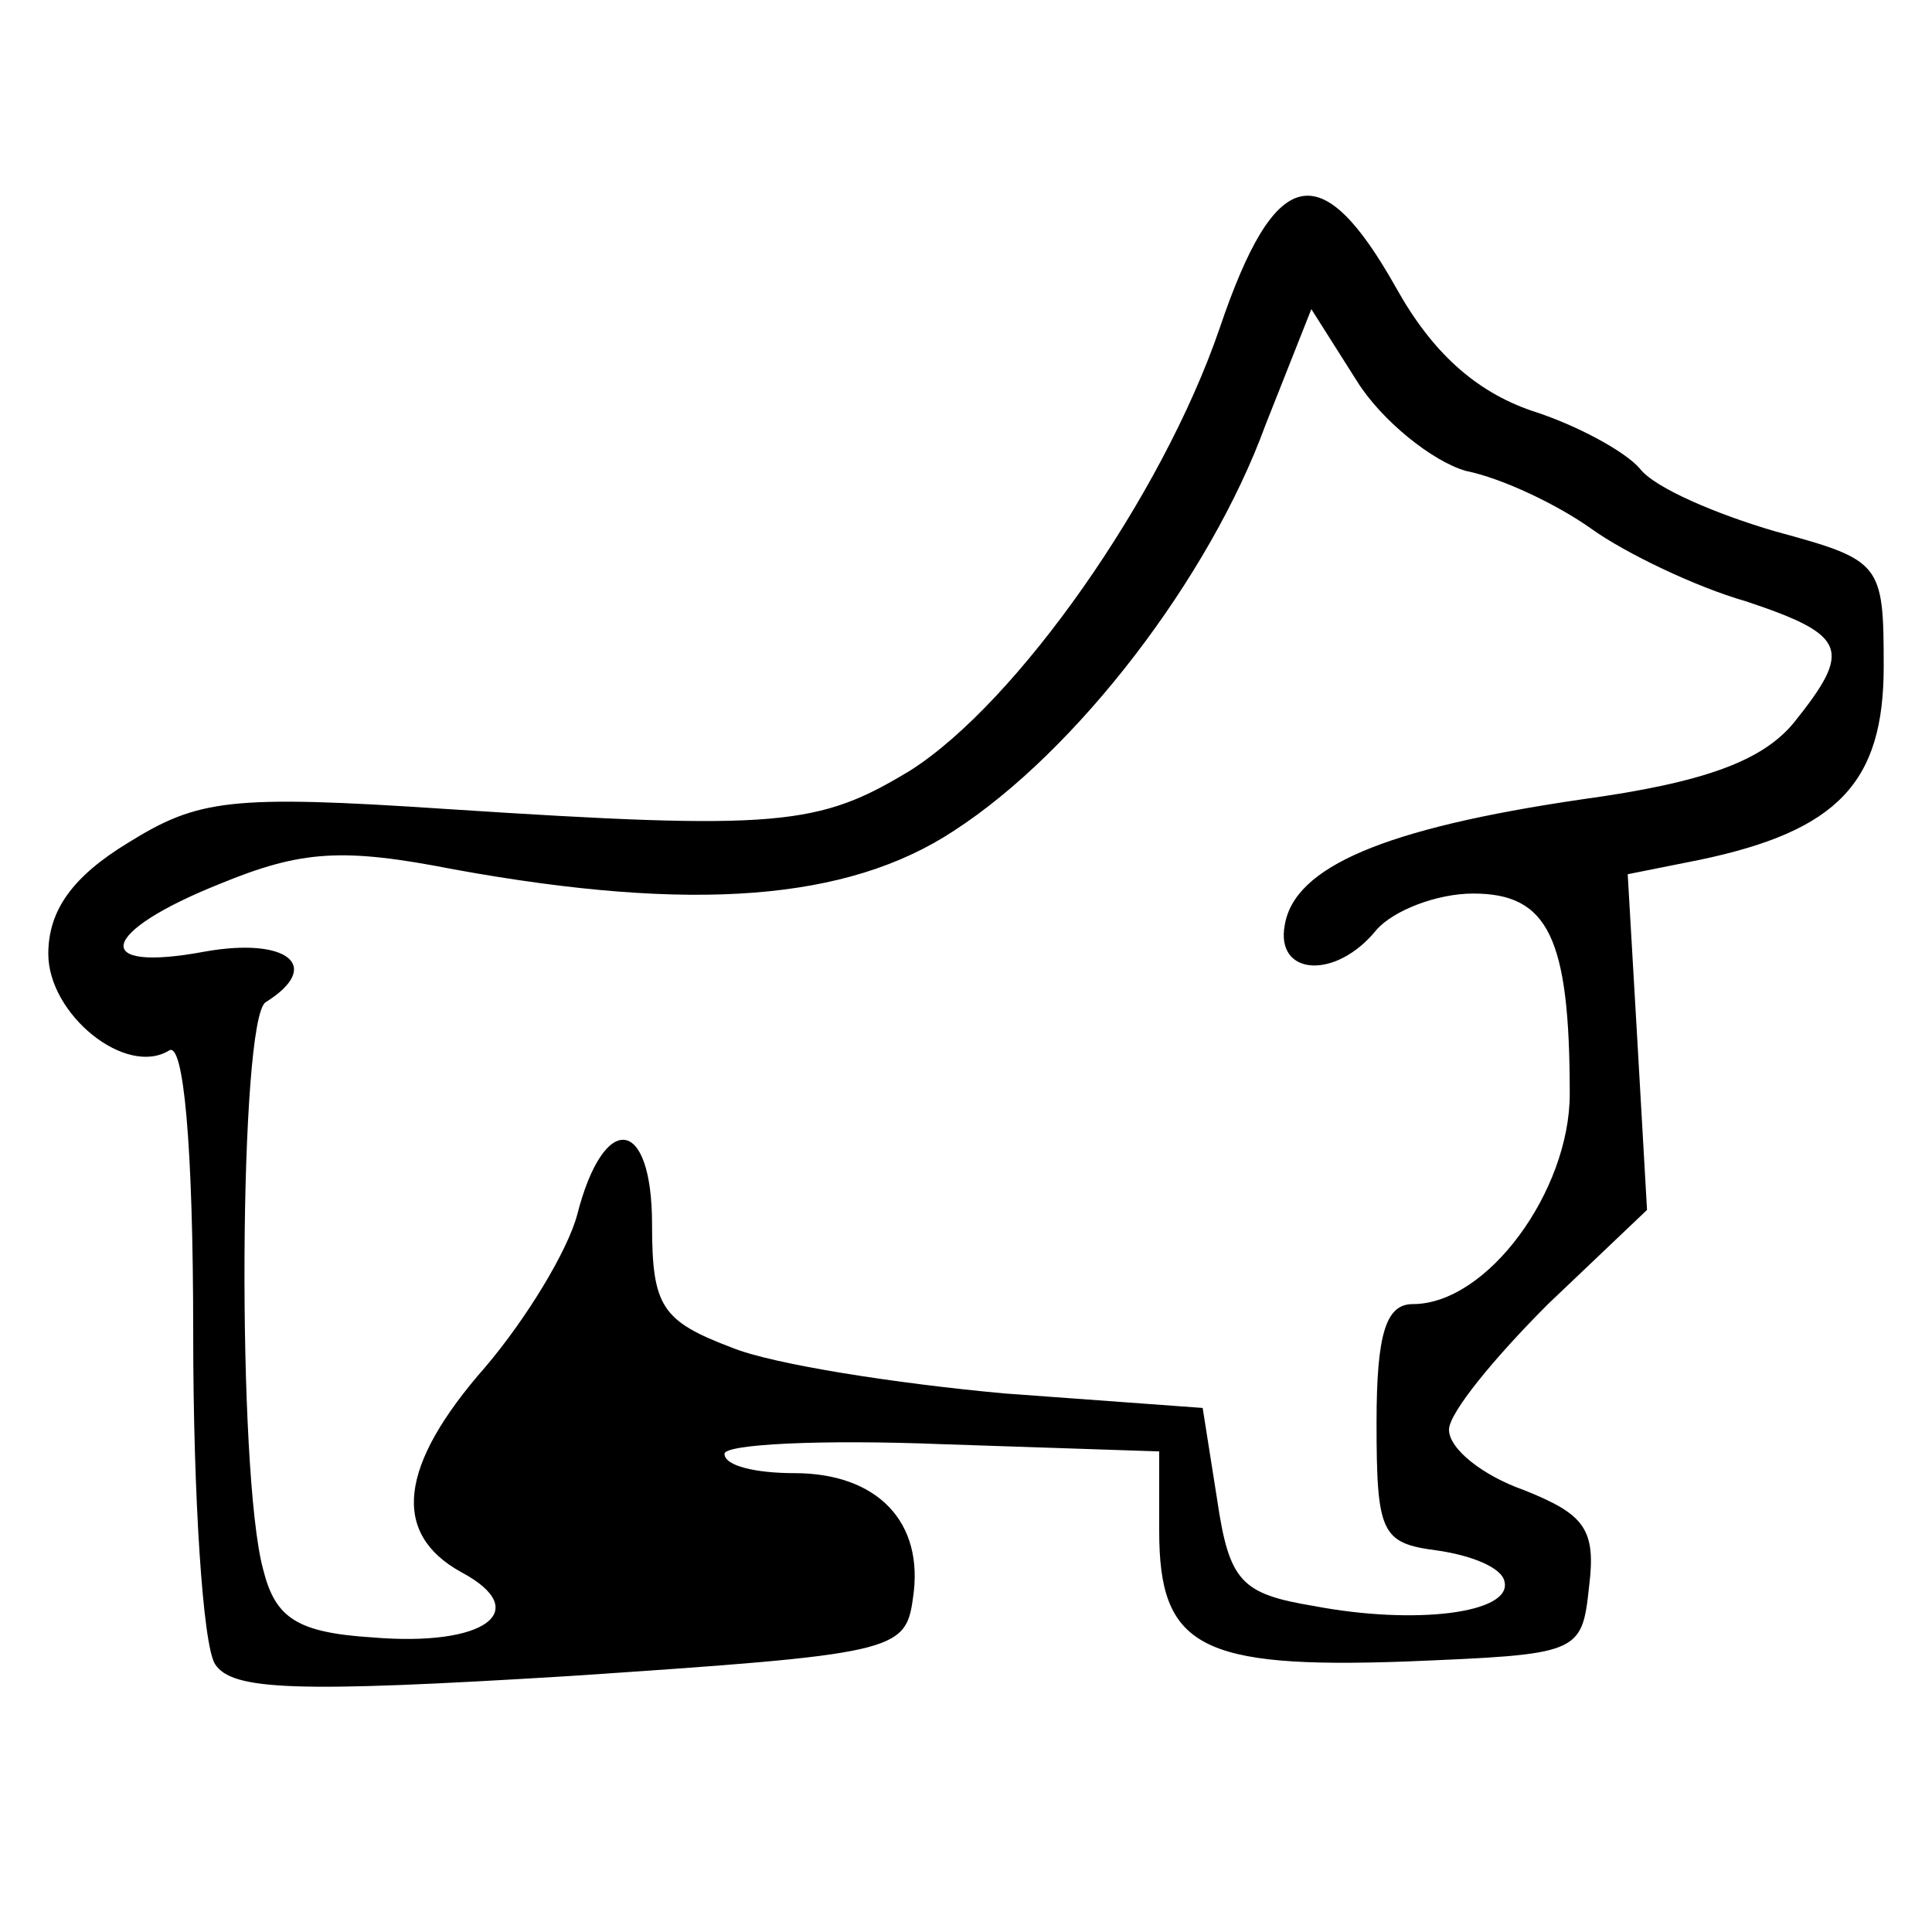 <?xml version="1.0" standalone="no"?>
<!DOCTYPE svg PUBLIC "-//W3C//DTD SVG 20010904//EN"
 "http://www.w3.org/TR/2001/REC-SVG-20010904/DTD/svg10.dtd">
<svg version="1.0" xmlns="http://www.w3.org/2000/svg"
 width="80pt" height="80pt" viewBox="0 0 80 80"
 preserveAspectRatio="xMidYMid meet">
<g transform="translate(0,80) scale(0.1,-0.1)"
fill="#000000" stroke="none">
<path d="M505 664 c-24 -70 -84 -155 -128 -183 -38 -23 -54 -25 -192 -16 -90
6 -103 4 -132 -14 -23 -14 -33 -28 -33 -46 0 -25 32 -51 50 -40 6 4 10 -39 10
-117 0 -68 4 -129 9 -137 7 -11 33 -12 147 -5 134 9 139 10 142 32 5 32 -15
52 -49 52 -16 0 -29 3 -29 8 0 4 40 6 90 4 l90 -3 0 -33 c0 -48 17 -57 102
-54 72 3 73 3 76 31 3 24 -2 30 -27 40 -17 6 -31 17 -31 25 0 7 19 30 41 52
l41 39 -4 70 -4 69 30 6 c57 12 76 32 76 80 0 43 -1 44 -45 56 -24 7 -50 18
-56 26 -6 7 -26 18 -45 24 -23 8 -41 24 -56 51 -31 55 -50 51 -73 -17z m102
-59 c15 -3 38 -14 52 -24 14 -10 43 -24 64 -30 42 -14 44 -20 20 -50 -13 -16
-37 -25 -88 -32 -82 -12 -119 -28 -123 -52 -4 -21 21 -23 38 -2 7 8 25 15 40
15 31 0 40 -18 40 -83 0 -40 -34 -87 -65 -87 -11 0 -15 -12 -15 -49 0 -46 2
-50 25 -53 14 -2 27 -7 28 -13 3 -13 -37 -18 -79 -10 -30 5 -35 10 -40 44 l-6
38 -82 6 c-44 4 -96 12 -113 19 -29 11 -33 17 -33 51 0 45 -20 47 -31 4 -4
-15 -21 -43 -38 -63 -36 -41 -39 -69 -10 -85 30 -16 10 -31 -37 -27 -31 2 -40
8 -45 28 -11 40 -10 228 1 235 24 15 9 27 -25 21 -48 -9 -44 8 6 28 34 14 51
15 97 6 99 -18 163 -13 207 16 51 33 106 105 129 168 l19 48 19 -30 c10 -16
31 -33 45 -37z"/>
</g>
</svg>

